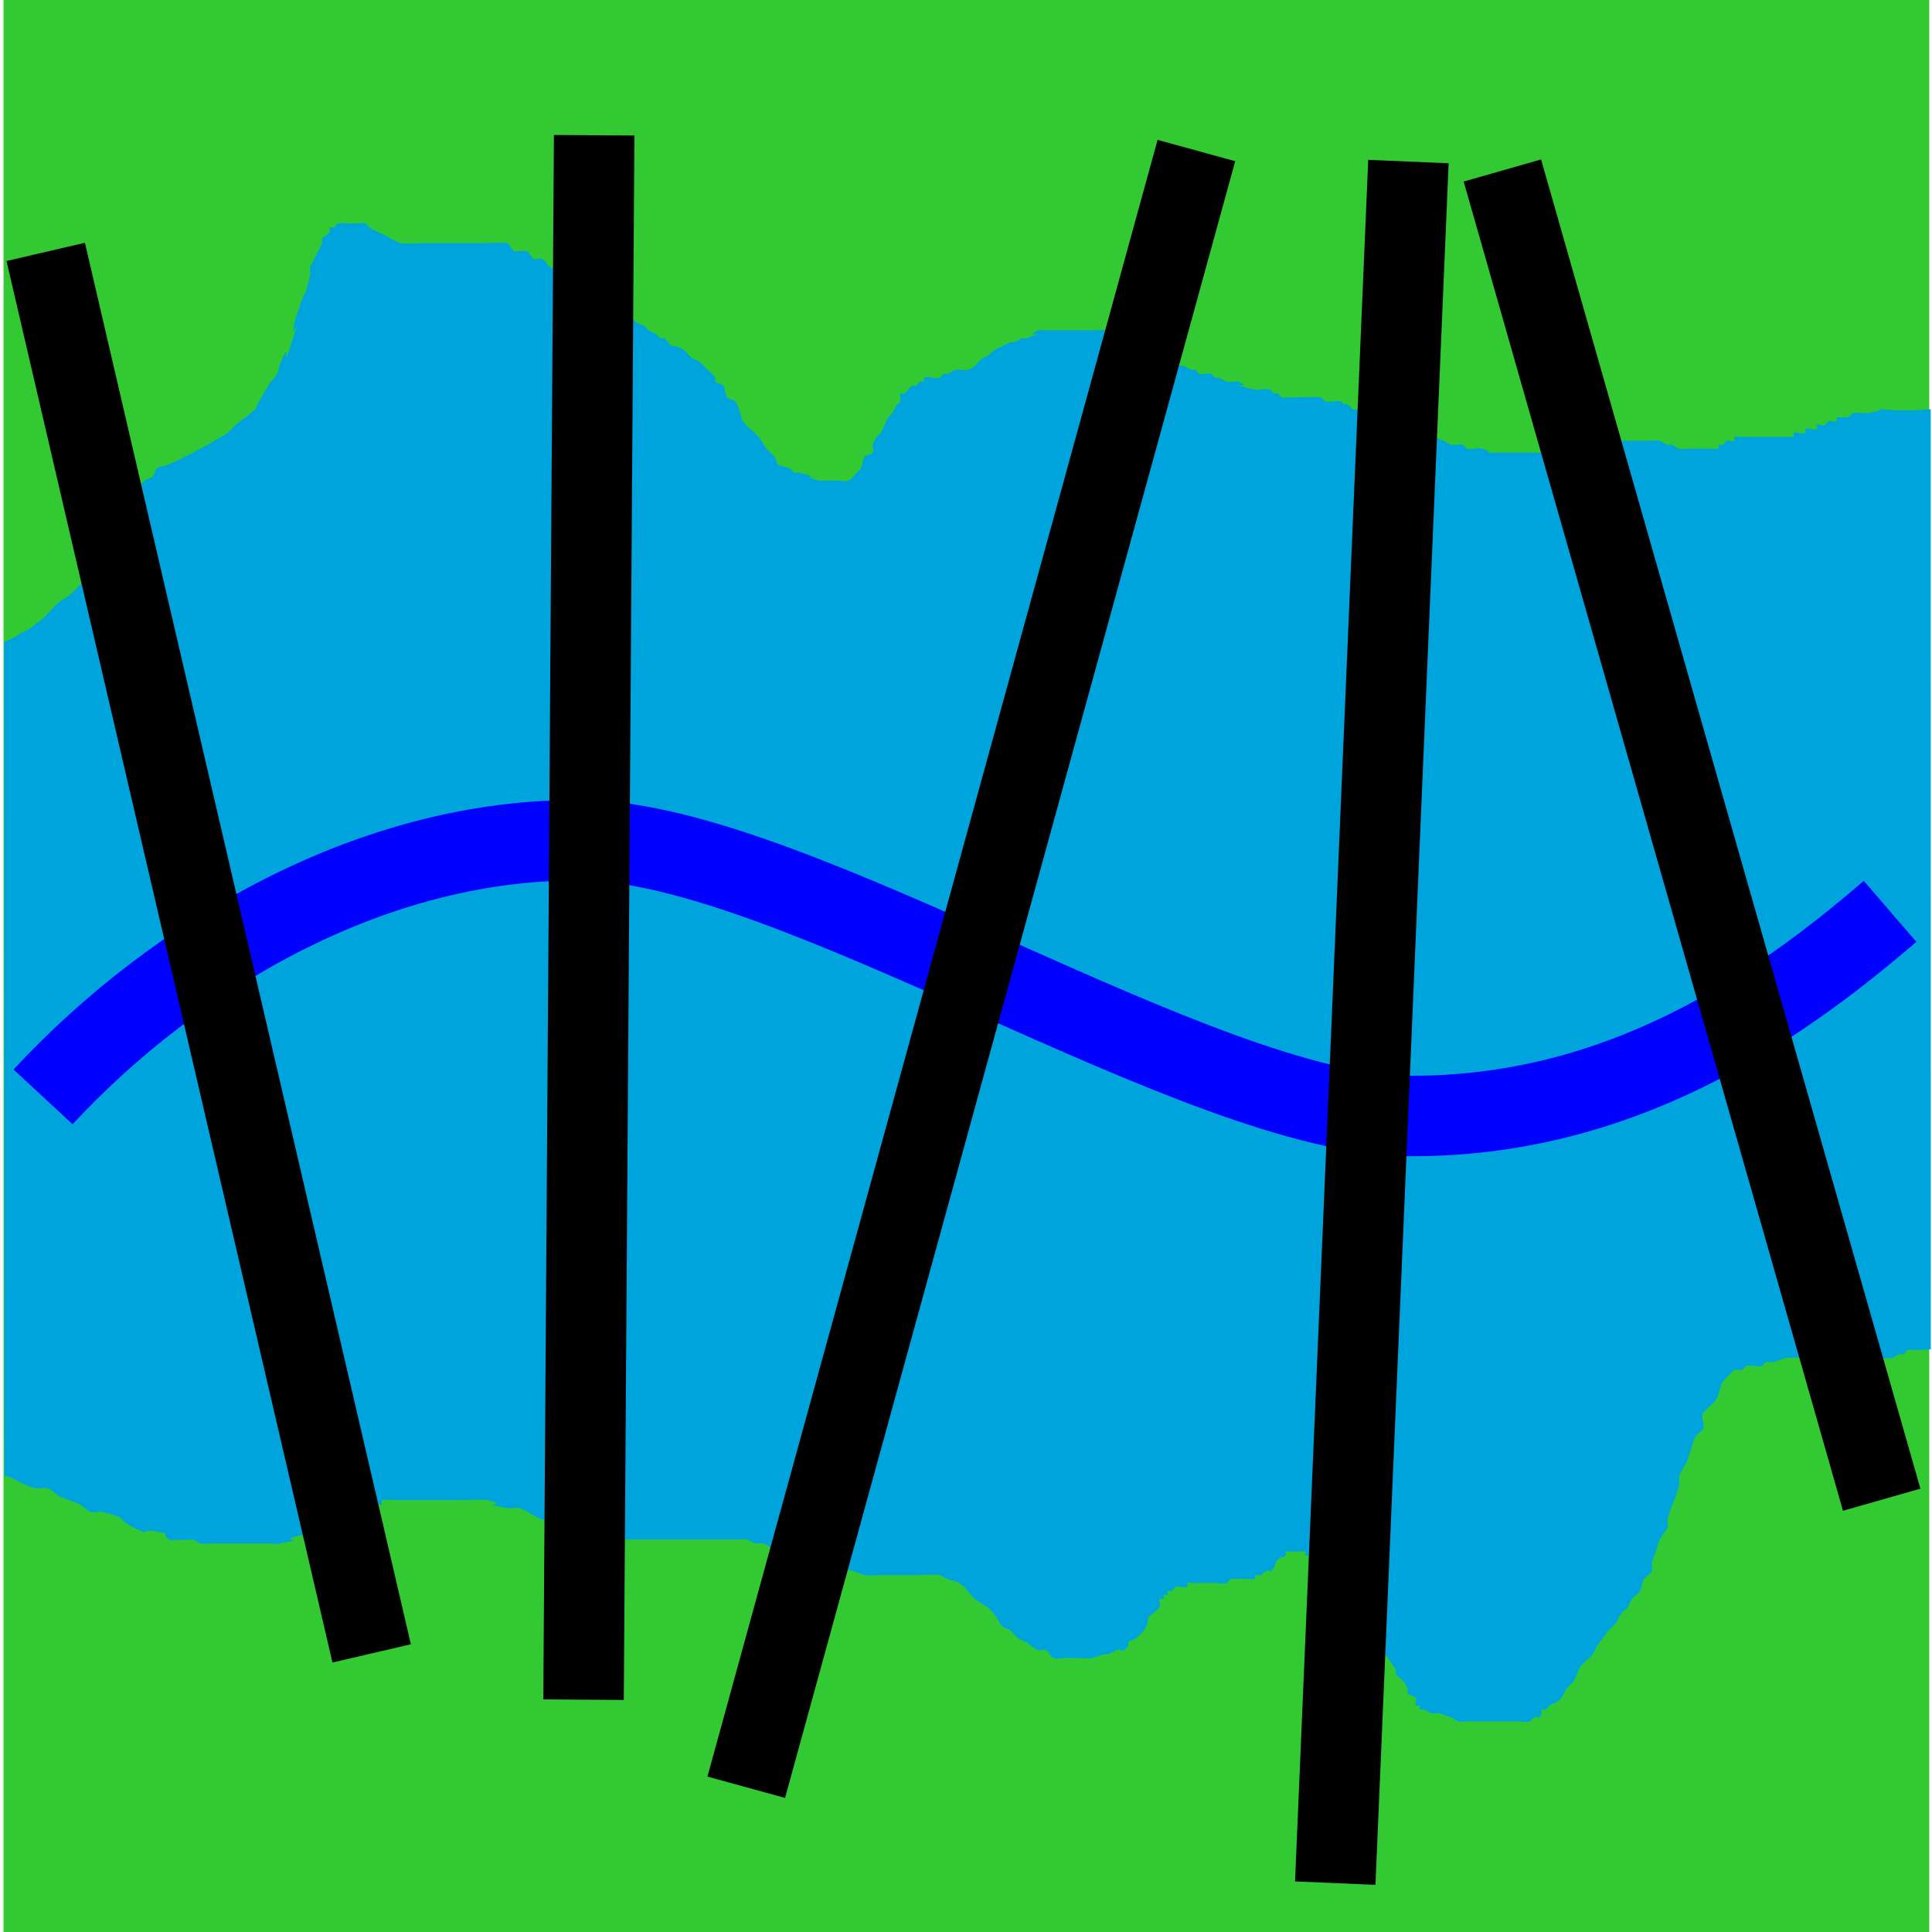 <?xml version="1.0" encoding="UTF-8" standalone="no"?>
<!-- Created with Inkscape (http://www.inkscape.org/) -->

<svg
   xmlns:dc="http://purl.org/dc/elements/1.1/"
   xmlns:cc="http://creativecommons.org/ns#"
   xmlns:rdf="http://www.w3.org/1999/02/22-rdf-syntax-ns#"
   xmlns:svg="http://www.w3.org/2000/svg"
   xmlns="http://www.w3.org/2000/svg"
   xmlns:sodipodi="http://sodipodi.sourceforge.net/DTD/sodipodi-0.dtd"
   xmlns:inkscape="http://www.inkscape.org/namespaces/inkscape"
   width="24"
   height="24"
   id="svg2"
   version="1.1"
   inkscape:version="0.48.4 r9939"
   sodipodi:docname="rivergis.svg">
  <defs
     id="defs4" />
  <sodipodi:namedview
     id="base"
     pagecolor="#ffffff"
     bordercolor="#666666"
     borderopacity="1.0"
     inkscape:pageopacity="0.0"
     inkscape:pageshadow="2"
     inkscape:zoom="22.4"
     inkscape:cx="10.011962"
     inkscape:cy="10.681794"
     inkscape:document-units="px"
     inkscape:current-layer="layer4"
     showgrid="false"
     inkscape:window-width="1600"
     inkscape:window-height="853"
     inkscape:window-x="-4"
     inkscape:window-y="-4"
     inkscape:window-maximized="1"
     gridtolerance="10" />
  <g
     inkscape:label="tlo"
     inkscape:groupmode="layer"
     id="layer1"
     style="display:inline"
     transform="translate(0,-1028.362)">
    <rect
       style="opacity:0.8;fill:#00bc00;fill-opacity:1;stroke:none"
       id="rect3856"
       width="23.922"
       height="24.062"
       x="0.044"
       y="1028.334"
       inkscape:export-filename="C:\Users\rpasiok\.qgis2\python\plugins\rivergis\rivergis24.png"
       inkscape:export-xdpi="3.0899999"
       inkscape:export-ydpi="3.0899999" />
  </g>
  <g
     inkscape:groupmode="layer"
     id="layer4"
     inkscape:label="zalew"
     style="display:inline"
     transform="translate(0,-1028.362)">
    <path
       style="fill:#00a4dd;fill-opacity:1;stroke:none"
       d="m 0.052,1036.338 c 0,0 0.161,-0.072 0.187,-0.098 0.026,-0.025 0.067,-0.029 0.098,-0.049 0.068,-0.046 0.133,-0.095 0.195,-0.147 0.071,-0.059 0.123,-0.139 0.195,-0.196 0.046,-0.037 0.101,-0.061 0.146,-0.099 0.036,-0.029 0.065,-0.065 0.098,-0.098 0.049,-0.049 0.108,-0.09 0.146,-0.147 0.029,-0.044 0.017,-0.107 0.049,-0.147 0.037,-0.046 0.11,-0.052 0.146,-0.098 0.032,-0.04 0.03,-0.099 0.049,-0.147 0.027,-0.067 0.071,-0.129 0.098,-0.196 0.019,-0.048 0.03,-0.1 0.049,-0.147 0.088,-0.223 0.005,-0.01 0.098,-0.147 0.031,-0.047 0.067,-0.15 0.098,-0.196 0.013,-0.021 0.033,-0.033 0.049,-0.049 0.016,-0.016 0.03,-0.036 0.049,-0.049 0.03,-0.02 0.072,-0.024 0.098,-0.049 0.026,-0.025 0.02,-0.077 0.049,-0.098 0.041,-0.031 0.099,-0.029 0.146,-0.049 0.205,-0.091 0.553,-0.273 0.732,-0.393 0.038,-0.025 0.063,-0.067 0.098,-0.098 0.079,-0.067 0.17,-0.122 0.244,-0.196 0.026,-0.026 0.031,-0.066 0.049,-0.098 0.049,-0.082 0.098,-0.164 0.146,-0.246 0.016,-0.015 0.036,-0.03 0.049,-0.049 0.085,-0.129 0.018,-0.086 0.098,-0.246 0.112,-0.225 -0.02,0.208 0.098,-0.147 0.198,-0.598 -0.02,0.051 0.049,-0.295 0.01,-0.051 0.033,-0.098 0.049,-0.147 0.016,-0.049 0.03,-0.1 0.049,-0.147 0.014,-0.034 0.037,-0.063 0.049,-0.098 0.016,-0.065 0.033,-0.131 0.049,-0.196 0,-0.033 -0.008,-0.066 0,-0.098 0.009,-0.036 0.033,-0.065 0.049,-0.098 0.016,-0.033 0.033,-0.065 0.049,-0.099 0.016,-0.033 0.037,-0.063 0.049,-0.098 0.005,-0.016 -0.007,-0.035 0,-0.049 0.021,-0.041 0.077,-0.057 0.098,-0.098 0.007,-0.014 -0.011,-0.037 0,-0.049 0.011,-0.012 0.034,0.01 0.049,0 0.021,-0.01 0.028,-0.039 0.049,-0.049 0.015,-0.01 0.124,0 0.146,0 0.041,0 0.169,-0.01 0.195,0 0.022,0.01 0.03,0.036 0.049,0.049 0.061,0.04 0.13,0.065 0.195,0.098 0.065,0.033 0.126,0.076 0.195,0.098 0.029,0.01 0.246,0 0.293,0 0.228,0 0.456,0 0.683,0 0.062,0 0.3,-0.01 0.342,0 0.045,0.011 0.053,0.087 0.098,0.099 0.047,0.011 0.099,-0.011 0.146,0 0.045,0.011 0.054,0.084 0.098,0.098 0.031,0.01 0.069,-0.014 0.098,0 0.041,0.021 0.061,0.069 0.098,0.098 0.058,0.045 0.144,0.047 0.195,0.099 0.026,0.025 0.016,0.082 0.049,0.098 0.044,0.022 0.103,-0.023 0.146,0 0.033,0.016 0.023,0.072 0.049,0.099 0.051,0.052 0.138,0.053 0.195,0.098 0.054,0.044 0.087,0.112 0.146,0.147 0.028,0.016 0.067,-0.011 0.098,0 0.288,0.116 0.057,0.055 0.195,0.147 0.03,0.02 0.067,0.029 0.098,0.049 0.019,0.011 0.03,0.036 0.049,0.049 0.03,0.02 0.067,0.029 0.098,0.049 0.019,0.011 0.028,0.039 0.049,0.049 0.015,0.01 0.034,-0.01 0.049,0 0.041,0.021 0.056,0.078 0.098,0.098 0.015,0.01 0.033,0 0.049,0 0.033,0.016 0.067,0.029 0.098,0.049 0.038,0.025 0.059,0.072 0.098,0.099 0.03,0.02 0.069,0.028 0.098,0.049 0.037,0.028 0.065,0.065 0.098,0.098 0.033,0.033 0.072,0.059 0.098,0.098 0.009,0.013 -0.011,0.037 0,0.049 0.026,0.025 0.076,0.02 0.098,0.049 0.031,0.042 0.018,0.106 0.049,0.147 0.022,0.03 0.072,0.024 0.098,0.049 0.049,0.05 0.069,0.198 0.098,0.245 0.047,0.08 0.138,0.124 0.195,0.197 0.037,0.046 0.061,0.102 0.098,0.147 0.029,0.036 0.07,0.061 0.098,0.099 0.022,0.03 0.02,0.077 0.049,0.098 0.041,0.031 0.1,0.026 0.146,0.049 0.021,0.01 0.028,0.039 0.049,0.049 0.015,0.01 0.033,0 0.049,0 0.406,0.102 -0.059,0 0.244,0.098 0.032,0.01 0.204,0 0.244,0 0.049,0 0.103,0.022 0.146,0 0.041,-0.022 0.065,-0.065 0.098,-0.098 0.016,-0.016 0.039,-0.029 0.049,-0.049 0.023,-0.047 0.018,-0.106 0.049,-0.147 0.022,-0.03 0.077,-0.018 0.098,-0.049 0.018,-0.028 -0.008,-0.066 0,-0.098 0.009,-0.036 0.029,-0.067 0.049,-0.098 0.013,-0.02 0.036,-0.03 0.049,-0.049 0.04,-0.061 0.057,-0.135 0.098,-0.196 0.013,-0.02 0.036,-0.03 0.049,-0.049 0.02,-0.031 0.029,-0.068 0.049,-0.098 0.013,-0.021 0.042,-0.027 0.049,-0.049 0.01,-0.031 -0.015,-0.068 0,-0.098 0.007,-0.014 0.034,0.01 0.049,0 0.041,-0.021 0.056,-0.078 0.098,-0.098 0.015,-0.01 0.034,0.01 0.049,0 0.021,-0.01 0.028,-0.039 0.049,-0.049 0.015,-0.01 0.037,0.011 0.049,0 0.011,-0.011 -0.015,-0.041 0,-0.049 0.058,-0.03 0.134,0.021 0.195,0 0.022,-0.01 0.028,-0.039 0.049,-0.049 0.015,-0.01 0.033,0.01 0.049,0 0.035,-0.011 0.063,-0.037 0.098,-0.049 0.046,-0.015 0.099,0.011 0.146,0 0.118,-0.03 0.113,-0.092 0.195,-0.147 0.354,-0.178 -0.077,0.052 0.146,-0.099 0.03,-0.02 0.065,-0.033 0.098,-0.049 0.033,-0.016 0.063,-0.037 0.098,-0.049 0.015,-0.01 0.033,0.01 0.049,0 0.035,-0.011 0.063,-0.037 0.098,-0.049 0.015,-0.01 0.033,0.01 0.049,0 0.354,-0.119 -0.077,0.014 0.146,-0.098 0.015,-0.01 0.033,0 0.049,0 0.049,0 0.098,0 0.146,0 0.065,0 0.13,0 0.195,0 0.098,0 0.195,0 0.293,0 0.065,0 0.131,-0.01 0.195,0 0.036,0.01 0.063,0.037 0.098,0.049 0.015,0.01 0.035,-0.01 0.049,0 0.038,0.026 0.059,0.073 0.098,0.098 0.014,0.01 0.033,-0.01 0.049,0 0.035,0.012 0.066,0.031 0.098,0.049 0.05,0.031 0.094,0.072 0.146,0.098 0.015,0.01 0.033,0 0.049,0 0.033,0.015 0.066,0.031 0.098,0.049 0.05,0.031 0.094,0.073 0.146,0.098 0.029,0.014 0.067,-0.01 0.098,0 0.035,0.011 0.063,0.037 0.098,0.049 0.015,0.01 0.034,-0.01 0.049,0 0.021,0.01 0.027,0.042 0.049,0.049 0.031,0.01 0.065,0 0.098,0 0.016,0 0.034,-0.01 0.049,0 0.021,0.01 0.028,0.039 0.049,0.049 0.015,0.01 0.033,-0.01 0.049,0 0.035,0.011 0.062,0.04 0.098,0.049 0.032,0.01 0.065,0 0.098,0 0.016,0 0.034,-0.01 0.049,0 0.231,0.116 -0.298,-0.026 0.195,0.098 0.061,0.015 0.136,-0.021 0.195,0 0.022,0.01 0.028,0.039 0.049,0.049 0.015,0.01 0.034,-0.01 0.049,0 0.021,0.01 0.028,0.039 0.049,0.049 0.015,0.01 0.033,0 0.049,0 0.016,0 0.033,0 0.049,0 0.044,0 0.367,-0.01 0.391,0 0.022,0.01 0.028,0.039 0.049,0.049 0.031,0.015 0.165,-0.016 0.195,0 0.162,0.163 -0.046,-0.024 0.098,0.049 0.021,0.01 0.027,0.041 0.049,0.049 0.031,0.01 0.065,0 0.098,0 0.016,0 0.034,-0.01 0.049,0 0.021,0.01 0.033,0.033 0.049,0.049 0.033,0 0.067,-0.01 0.098,0 0.022,0.01 0.028,0.039 0.049,0.049 0.015,0.01 0.033,0 0.049,0 0.033,0 0.067,-0.01 0.098,0 0.022,0.01 0.03,0.036 0.049,0.049 0.03,0.02 0.063,0.037 0.098,0.049 0.145,0.049 -0.1,-0.116 0.146,0.049 0.019,0.011 0.027,0.041 0.049,0.049 0.031,0.01 0.065,0 0.098,0 0.016,0 0.034,-0.01 0.049,0 0.021,0.01 0.03,0.036 0.049,0.049 0.03,0.021 0.065,0.033 0.098,0.049 0.033,0.015 0.063,0.037 0.098,0.049 0.015,0.01 0.033,0 0.049,0 0.033,0 0.067,-0.01 0.098,0 0.022,0.01 0.027,0.041 0.049,0.049 0.062,0.021 0.134,-0.022 0.195,0 0.181,0.06 -0.06,0.049 0.098,0.049 0.277,0 0.553,0 0.83,0 0.081,0 0.163,0 0.244,0 0.033,0 0.067,0.01 0.098,0 0.035,-0.011 0.063,-0.037 0.098,-0.049 0.015,-0.01 0.034,0.01 0.049,0 0.021,-0.01 0.028,-0.039 0.049,-0.049 0.015,-0.01 0.034,0.01 0.049,0 0.021,-0.01 0.028,-0.039 0.049,-0.049 0.013,-0.01 0.17,0 0.195,0 0.098,0 0.195,0 0.293,0 0.049,0 0.099,-0.01 0.146,0 0.036,0.01 0.063,0.037 0.098,0.049 0.015,0.01 0.033,-0.01 0.049,0 0.035,0.011 0.062,0.04 0.098,0.049 0.032,0.01 0.065,0 0.098,0 0.098,0 0.195,0 0.293,0 0.016,0 0.033,0 0.049,0 0.016,0 0.037,0.011 0.049,0 0.011,-0.011 -0.011,-0.037 0,-0.049 0.011,-0.011 0.034,0.01 0.049,0 0.021,-0.01 0.028,-0.039 0.049,-0.049 0.029,-0.014 0.075,0.023 0.098,0 0.011,-0.011 -0.011,-0.037 0,-0.049 0.011,-0.011 0.033,0 0.049,0 0.016,0 0.033,0 0.049,0 0.13,0 0.26,0 0.391,0 0.023,0 0.242,0 0.244,0 0.011,-0.011 -0.011,-0.037 0,-0.049 0.024,-0.024 0.122,0.024 0.146,0 0.011,-0.011 -0.011,-0.037 0,-0.049 0.024,-0.024 0.122,0.025 0.146,0 0.011,-0.011 -0.011,-0.037 0,-0.049 0.023,-0.024 0.069,0.013 0.098,0 0.021,-0.01 0.028,-0.039 0.049,-0.049 0.029,-0.014 0.075,0.024 0.098,0 0.011,-0.011 -0.011,-0.037 0,-0.049 3.3e-5,0 0.146,10e-5 0.146,0 0.022,-0.01 0.028,-0.039 0.049,-0.049 0.022,-0.01 0.178,0 0.195,0 0.27,-0.054 0.061,-0.049 0.195,-0.049 0.2,0.032 0.582,0 0.582,0 l 0.001,11.678 c 0,0 -0.165,0.01 -0.192,0.01 -0.033,0 -0.067,-0.01 -0.098,0 -0.022,0.01 -0.028,0.039 -0.049,0.049 -0.015,0.01 -0.033,-0.01 -0.049,0 -0.035,0.011 -0.062,0.04 -0.098,0.049 -0.04,0.01 -0.341,0 -0.391,0 -0.195,0 -0.391,0 -0.586,0 -0.052,0 -0.289,-0.01 -0.342,0 -0.05,0.01 -0.096,0.039 -0.146,0.049 -0.032,0.01 -0.067,-0.01 -0.098,0 -0.022,0.01 -0.028,0.039 -0.049,0.049 -0.031,0.015 -0.165,-0.016 -0.195,0 -0.021,0.01 -0.027,0.041 -0.049,0.049 -0.031,0.01 -0.067,-0.01 -0.098,0 -0.006,0 -0.142,0.139 -0.146,0.147 -0.049,0.098 -0.034,0.16 -0.098,0.246 -0.028,0.037 -0.074,0.058 -0.098,0.098 -0.118,0.059 -0.012,0.171 -0.049,0.245 -0.021,0.041 -0.074,0.058 -0.098,0.098 -9.63e-4,0 -0.095,0.288 -0.098,0.295 -0.027,0.067 -0.08,0.125 -0.098,0.196 -0.008,0.032 0.006,0.065 0,0.098 -0.03,0.151 -0.116,0.291 -0.146,0.442 -0.006,0.032 0.012,0.067 0,0.098 -0.126,0.19 -0.079,0.091 -0.146,0.295 -0.016,0.049 -0.039,0.096 -0.049,0.147 -0.006,0.032 0.015,0.069 0,0.098 -0.021,0.041 -0.074,0.058 -0.098,0.098 -0.026,0.045 -0.022,0.103 -0.049,0.147 -0.024,0.04 -0.07,0.061 -0.098,0.098 -0.022,0.03 -0.033,0.065 -0.049,0.099 -0.033,0.033 -0.07,0.061 -0.098,0.098 -0.022,0.03 -0.027,0.068 -0.049,0.098 -0.028,0.037 -0.068,0.062 -0.098,0.098 -0.049,0.065 -0.098,0.131 -0.146,0.196 -0.016,0.033 -0.027,0.069 -0.049,0.099 -0.028,0.037 -0.069,0.062 -0.098,0.098 -0.089,0.057 -0.09,0.169 -0.146,0.245 -0.211,0.212 -0.008,-0.011 -0.146,0.196 -0.045,0.068 -0.075,0.051 -0.146,0.098 -0.019,0.011 -0.028,0.039 -0.049,0.049 -0.015,0.01 -0.037,-0.012 -0.049,0 -0.011,0.011 0.007,0.035 0,0.049 -0.054,0.108 -0.03,0.015 -0.098,0.049 -0.021,0.01 -0.027,0.041 -0.049,0.049 -0.046,0.015 -0.098,0 -0.146,0 -0.081,0 -0.163,0 -0.244,0 -0.098,0 -0.195,0 -0.293,0 -0.033,0 -0.065,0 -0.098,0 -0.033,0 -0.066,0.01 -0.098,0 -0.035,-0.01 -0.065,-0.033 -0.098,-0.049 -0.049,-0.016 -0.096,-0.039 -0.146,-0.049 -0.032,-0.01 -0.065,0 -0.098,0 -0.033,-0.016 -0.063,-0.037 -0.098,-0.049 -0.015,-0.01 -0.037,0.011 -0.049,0 -0.011,-0.012 0.011,-0.037 0,-0.049 -0.011,-0.011 -0.037,0.011 -0.049,0 -0.023,-0.024 0.023,-0.076 0,-0.098 -0.026,-0.025 -0.072,-0.023 -0.098,-0.049 -0.011,-0.011 0.005,-0.034 0,-0.049 -0.011,-0.035 -0.027,-0.068 -0.049,-0.098 -0.028,-0.037 -0.072,-0.059 -0.098,-0.099 -0.009,-0.013 0,-0.033 0,-0.049 -0.033,-0.049 -0.062,-0.099 -0.098,-0.147 -0.014,-0.018 -0.033,-0.033 -0.049,-0.049 -0.016,-0.033 -0.029,-0.067 -0.049,-0.098 -0.026,-0.038 -0.072,-0.059 -0.098,-0.099 -0.02,-0.031 -0.029,-0.067 -0.049,-0.098 -0.026,-0.038 -0.077,-0.056 -0.098,-0.099 -0.007,-0.013 0.007,-0.035 0,-0.049 -0.01,-0.021 -0.036,-0.03 -0.049,-0.049 -0.02,-0.031 -0.023,-0.072 -0.049,-0.098 -0.011,-0.011 -0.037,0.011 -0.049,0 -0.042,-0.041 -0.062,-0.099 -0.098,-0.147 -0.014,-0.018 -0.036,-0.03 -0.049,-0.049 -0.02,-0.031 -0.029,-0.067 -0.049,-0.099 -0.026,-0.038 -0.072,-0.059 -0.098,-0.098 -0.02,-0.031 -0.023,-0.072 -0.049,-0.098 -0.011,-0.011 -0.037,0.011 -0.049,0 -0.011,-0.011 0.007,-0.035 0,-0.049 -0.01,-0.022 -0.033,-0.033 -0.049,-0.049 -0.016,-0.015 -0.028,-0.039 -0.049,-0.049 -0.015,-0.01 -0.037,0.012 -0.049,0 -0.011,-0.011 0.011,-0.037 0,-0.049 -0.011,-0.011 -0.033,0 -0.049,0 -0.016,0 -0.033,0 -0.049,0 -0.012,0 -0.145,-0 -0.146,0 -0.011,0.012 0.011,0.037 0,0.049 -0.026,0.026 -0.072,0.024 -0.098,0.049 -0.026,0.026 -0.029,0.067 -0.049,0.098 -0.081,0.122 -0.011,0.01 -0.098,0.049 -0.121,0.06 0.017,0.049 -0.098,0.049 -0.13,0 0.016,-0.016 -0.049,0.049 -0.011,0.011 -0.033,0 -0.049,0 -0.027,0 -0.222,-0.01 -0.244,0 -0.022,0.01 -0.027,0.041 -0.049,0.049 -0.046,0.015 -0.098,0 -0.146,0 -0.081,0 -0.163,0 -0.244,0 -0.016,0 -0.033,0 -0.049,0 -0.016,0 -0.037,-0.011 -0.049,0 -0.011,0.011 0.015,0.041 0,0.049 -0.039,0.02 -0.107,-0.021 -0.146,0 -0.021,0.01 -0.028,0.039 -0.049,0.049 -0.015,0.01 -0.037,-0.011 -0.049,0 -0.011,0.011 0.011,0.037 0,0.049 -0.011,0.011 -0.037,-0.011 -0.049,0 -0.011,0.011 0.011,0.037 0,0.049 -0.011,0.011 -0.037,-0.011 -0.049,0 -0.023,0.024 0.015,0.069 0,0.098 -0.029,0.059 -0.117,0.088 -0.146,0.147 -0.007,0.014 0,0.033 0,0.049 -0.016,0.033 -0.029,0.067 -0.049,0.098 -0.013,0.02 -0.033,0.033 -0.049,0.049 -0.016,0.016 -0.03,0.036 -0.049,0.049 -0.03,0.02 -0.072,0.024 -0.098,0.049 -0.011,0.011 0.011,0.037 0,0.049 -0.123,0.124 -0.056,0.018 -0.146,0.049 -0.035,0.011 -0.063,0.037 -0.098,0.049 -0.015,0.01 -0.033,0 -0.049,0 -0.05,0.011 -0.097,0.037 -0.146,0.049 -0.042,0.01 -0.195,0 -0.244,0 -0.033,0 -0.065,0 -0.098,0 -0.049,0 -0.101,0.018 -0.146,0 -0.043,-0.018 -0.056,-0.078 -0.098,-0.098 -0.029,-0.013 -0.067,0.011 -0.098,0 -0.054,-0.023 -0.096,-0.067 -0.146,-0.098 -0.031,-0.018 -0.069,-0.027 -0.098,-0.049 -0.037,-0.028 -0.061,-0.071 -0.098,-0.098 -0.029,-0.023 -0.072,-0.024 -0.098,-0.049 -0.042,-0.041 -0.061,-0.102 -0.098,-0.147 -0.105,-0.132 -0.103,-0.083 -0.244,-0.197 -0.072,-0.058 -0.116,-0.149 -0.195,-0.196 -0.044,-0.027 -0.099,-0.03 -0.146,-0.049 -0.034,-0.014 -0.063,-0.037 -0.098,-0.049 -0.032,-0.01 -0.204,0 -0.244,0 -0.163,0 -0.325,0 -0.488,0 -0.065,0 -0.131,0.011 -0.195,0 -0.05,-0.01 -0.097,-0.035 -0.146,-0.049 -0.065,-0.018 -0.131,-0.031 -0.195,-0.049 -0.099,-0.029 -0.195,-0.065 -0.293,-0.098 -0.049,-0.016 -0.098,-0.033 -0.146,-0.049 -0.049,-0.015 -0.096,-0.04 -0.146,-0.049 -0.048,-0.01 -0.099,0.01 -0.146,0 -0.071,-0.014 -0.125,-0.081 -0.195,-0.098 -0.032,-0.01 -0.065,0 -0.098,0 -0.033,-0.016 -0.063,-0.037 -0.098,-0.049 -0.031,-0.01 -0.065,0 -0.098,0 -0.114,0 -0.228,0 -0.342,0 -0.309,0 -0.618,0 -0.928,0 -0.081,0 -0.163,0 -0.244,0 -0.033,0 -0.067,0.01 -0.098,0 -0.022,-0.01 -0.028,-0.039 -0.049,-0.049 -0.049,-0.016 -0.098,-0.033 -0.146,-0.049 -0.016,0 -0.033,0.01 -0.049,0 -0.035,-0.011 -0.063,-0.037 -0.098,-0.049 -0.111,-0.037 0.032,0.06 -0.146,0 -0.022,-0.01 -0.03,-0.036 -0.049,-0.049 -0.03,-0.02 -0.063,-0.037 -0.098,-0.049 -0.042,-0.014 -0.152,0.01 -0.195,0 -0.076,-0.021 -0.221,-0.133 -0.293,-0.147 -0.048,-0.01 -0.098,0.01 -0.146,0 -0.429,-0.072 0.075,-0.018 -0.244,-0.098 -0.033,-0.01 -0.31,0 -0.342,0 -0.26,0 -0.521,0 -0.781,0 -0.031,0 -0.189,-0.01 -0.195,0 -0.011,0.011 0.011,0.037 0,0.049 -0.023,0.024 -0.069,-0.014 -0.098,0 -0.203,0.102 0.052,0 -0.049,0.098 -0.026,0.025 -0.067,0.029 -0.098,0.049 -0.019,0.011 -0.028,0.039 -0.049,0.049 -0.029,0.014 -0.067,-0.01 -0.098,0 -0.06,0.02 -0.135,0.079 -0.195,0.098 -0.015,0.01 -0.033,-0.01 -0.049,0 -0.069,0.024 -0.125,0.081 -0.195,0.098 -0.063,0.016 -0.132,-0.016 -0.195,0 -0.319,0.081 0.184,0.026 -0.244,0.098 -0.048,0.01 -0.098,0 -0.146,0 -0.098,0 -0.195,0 -0.293,0 -0.13,0 -0.26,0 -0.391,0 -0.049,0 -0.099,0.01 -0.146,0 -0.036,-0.01 -0.062,-0.042 -0.098,-0.049 -0.02,0 -0.275,0.01 -0.293,0 -0.124,-0.062 0.05,-0.058 -0.146,-0.098 -0.228,-0.046 -0.068,0.063 -0.293,-0.049 -0.246,-0.124 -0.053,-0.112 -0.391,-0.196 -0.047,-0.011 -0.1,0.015 -0.146,0 -0.056,-0.018 -0.094,-0.073 -0.146,-0.098 -0.078,-0.039 -0.166,-0.058 -0.244,-0.098 -0.052,-0.027 -0.091,-0.08 -0.146,-0.098 -0.046,-0.015 -0.098,0.01 -0.146,0 -0.09,-0.015 -0.164,-0.058 -0.244,-0.098 -0.033,-0.016 -0.063,-0.037 -0.098,-0.049 -0.015,-0.01 -0.049,0 -0.049,0 z"
       id="path3877"
       inkscape:connector-curvature="0"
       sodipodi:nodetypes="cssssssssssssssssssssssccssssssccssscsscssssssssssssssssssssssssssssccsssssssssssssssscsssssssssssssssssssssscssscssccssssssssssccsscssscscssscsssssssssscscsssscssssssssssssssssssssscsssssssssssssssssccsssccsccssssccsscccssscsssssssssccscsccssscssssssccsccsccsssccssssssscsccsccssssccscssssscscscsssccsssssscssssssssssssccsccccscsscsssscscsssssssssssssssssssssssssscsssssscccssssssssssccssssssssssssssscsssssssssccc"
       inkscape:export-filename="C:\Users\rpasiok\.qgis2\python\plugins\rivergis\rivergis24.png"
       inkscape:export-xdpi="3.0899999"
       inkscape:export-ydpi="3.0899999" />
  </g>
  <g
     inkscape:groupmode="layer"
     id="layer2"
     inkscape:label="river"
     style="display:inline"
     transform="translate(0,-1028.362)">
    <path
       style="fill:none;stroke:#0000ff;stroke-width:1;stroke-linecap:butt;stroke-linejoin:miter;stroke-miterlimit:4;stroke-opacity:1;stroke-dasharray:none;display:inline"
       d="m 0.535,1041.988 c 1.639,-1.766 4.113,-3.227 6.727,-3.187 2.614,0.039 7.643,3.408 10.235,3.424 2.592,0.016 4.535,-1.294 5.982,-2.542"
       id="path2987"
       inkscape:connector-curvature="0"
       sodipodi:nodetypes="czzc"
       inkscape:export-filename="C:\Users\rpasiok\.qgis2\python\plugins\rivergis\rivergis24.png"
       inkscape:export-xdpi="3.0899999"
       inkscape:export-ydpi="3.0899999" />
  </g>
  <g
     inkscape:groupmode="layer"
     id="layer3"
     inkscape:label="xs"
     style="display:inline"
     transform="translate(0,-1028.362)">
    <path
       style="fill:none;stroke:#000000;stroke-width:1;stroke-linecap:butt;stroke-linejoin:miter;stroke-miterlimit:4;stroke-opacity:1;stroke-dasharray:none"
       d="m 0.568,1031.491 4.049,17.41"
       id="path3782"
       inkscape:connector-curvature="0"
       sodipodi:nodetypes="cc"
       inkscape:export-filename="C:\Users\rpasiok\.qgis2\python\plugins\rivergis\rivergis24.png"
       inkscape:export-xdpi="3.0899999"
       inkscape:export-ydpi="3.0899999" />
    <path
       style="fill:none;stroke:#000000;stroke-width:1;stroke-linecap:butt;stroke-linejoin:miter;stroke-miterlimit:4;stroke-opacity:1;stroke-dasharray:none;display:inline"
       d="m 7.381,1030.042 -0.132,19.434"
       id="path3782-1"
       inkscape:connector-curvature="0"
       sodipodi:nodetypes="cc"
       inkscape:export-filename="C:\Users\rpasiok\.qgis2\python\plugins\rivergis\rivergis24.png"
       inkscape:export-xdpi="3.0899999"
       inkscape:export-ydpi="3.0899999" />
    <path
       style="fill:none;stroke:#000000;stroke-width:1;stroke-linecap:butt;stroke-linejoin:miter;stroke-miterlimit:4;stroke-opacity:1;stroke-dasharray:none;display:inline"
       d="M 14.862,1030.232 9.27,1050.564"
       id="path3782-1-7"
       inkscape:connector-curvature="0"
       sodipodi:nodetypes="cc"
       inkscape:export-filename="C:\Users\rpasiok\.qgis2\python\plugins\rivergis\rivergis24.png"
       inkscape:export-xdpi="3.0899999"
       inkscape:export-ydpi="3.0899999" />
    <path
       style="fill:none;stroke:#000000;stroke-width:1;stroke-linecap:butt;stroke-linejoin:miter;stroke-miterlimit:4;stroke-opacity:1;stroke-dasharray:none;display:inline"
       d="m 17.496,1030.369 -0.909,21.386"
       id="path3782-1-4"
       inkscape:connector-curvature="0"
       sodipodi:nodetypes="cc"
       inkscape:export-filename="C:\Users\rpasiok\.qgis2\python\plugins\rivergis\rivergis24.png"
       inkscape:export-xdpi="3.0899999"
       inkscape:export-ydpi="3.0899999" />
    <path
       style="fill:none;stroke:#000000;stroke-width:1;stroke-linecap:butt;stroke-linejoin:miter;stroke-miterlimit:4;stroke-opacity:1;stroke-dasharray:none;display:inline"
       d="m 18.663,1030.48 4.712,16.512"
       id="path3782-0"
       inkscape:connector-curvature="0"
       sodipodi:nodetypes="cc"
       inkscape:export-filename="C:\Users\rpasiok\.qgis2\python\plugins\rivergis\rivergis24.png"
       inkscape:export-xdpi="3.0899999"
       inkscape:export-ydpi="3.0899999" />
  </g>
</svg>
